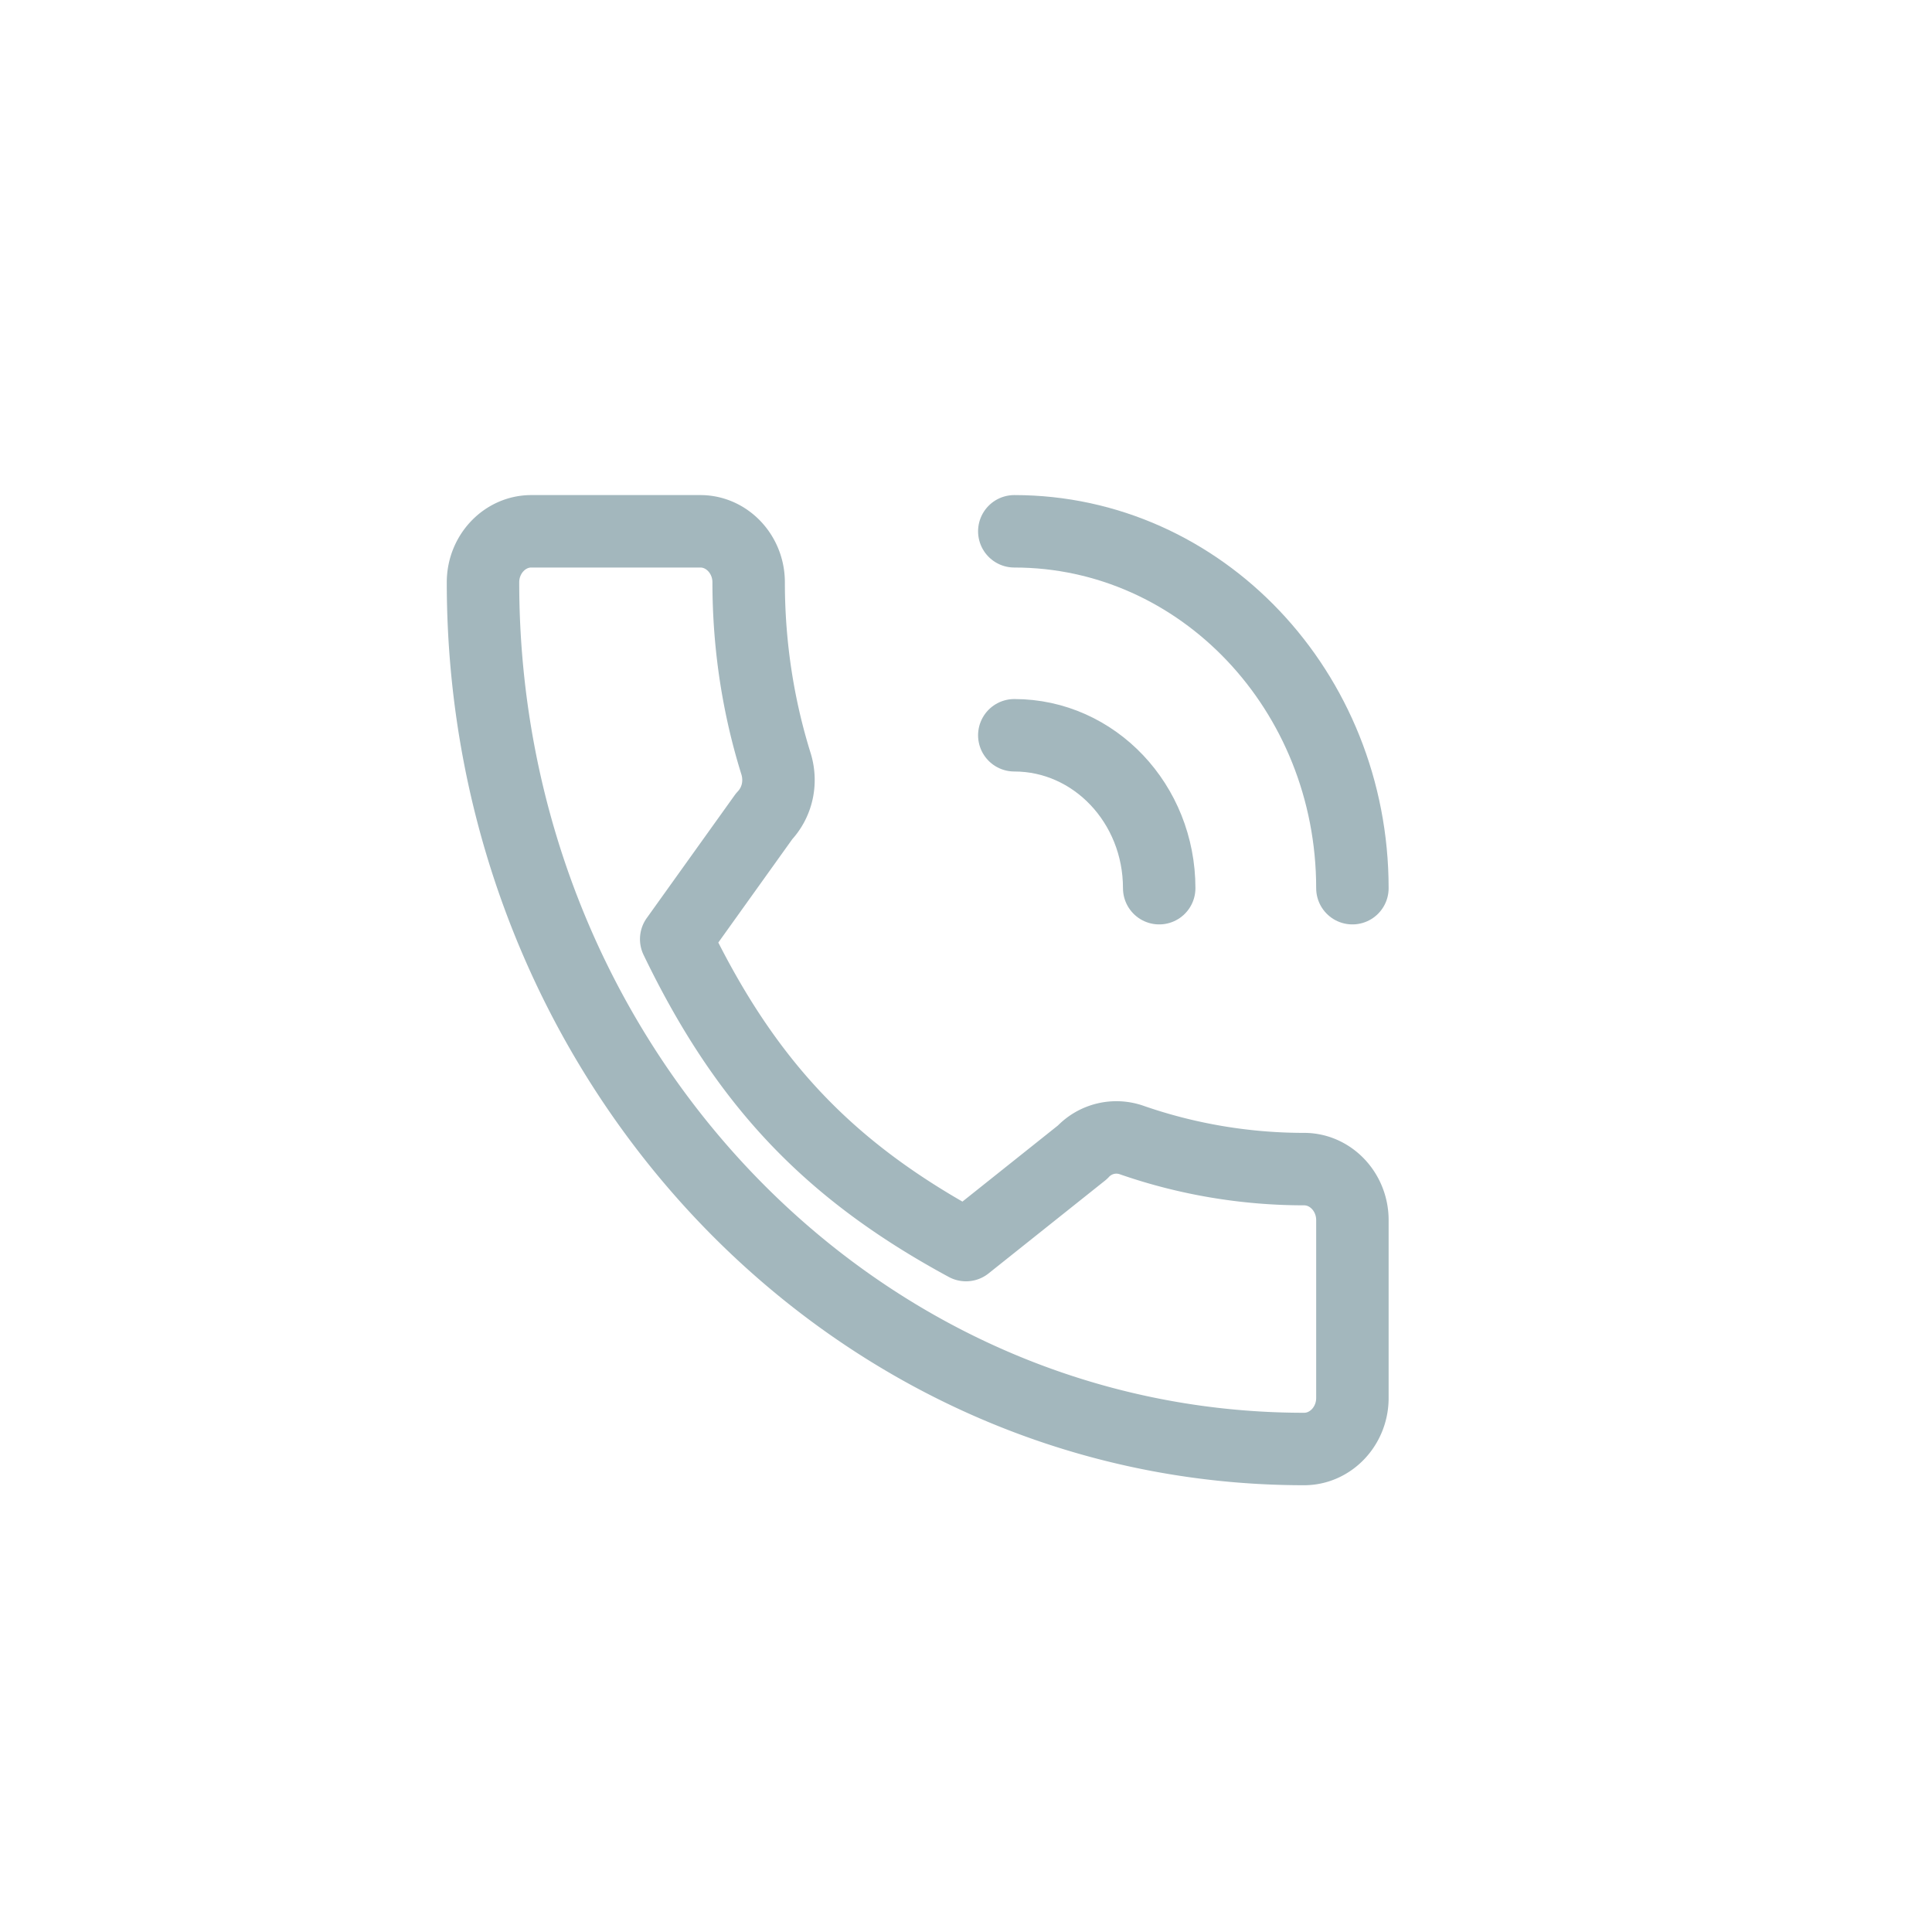 <svg xmlns="http://www.w3.org/2000/svg" width="40" height="40" fill="none" viewBox="0 0 40 40">
    <path fill-rule="evenodd" stroke="#A3B7BD" stroke-linecap="round" stroke-linejoin="round" stroke-width="1.5" d="M14 19.444c1.44 2.988 3.17 4.803 6 6.334l2.41-1.921a.958.958 0 0 1 1.02-.254c1.12.39 2.33.602 3.57.602.55 0 1 .475 1 1.056v3.683c0 .581-.45 1.056-1 1.056-9.39 0-17-8.033-17-17.944 0-.581.45-1.056 1-1.056h3.5c.55 0 1 .475 1 1.056 0 1.319.2 2.586.57 3.768.11.37.03.781-.25 1.077L14 19.444z" clip-rule="evenodd"/>
    <path stroke="#A3B7BD" stroke-linecap="round" stroke-linejoin="round" stroke-width="1.5" d="M21 11c3.866 0 7 3.308 7 7.389M21 15.223c1.657 0 3 1.417 3 3.166"/>
</svg>

